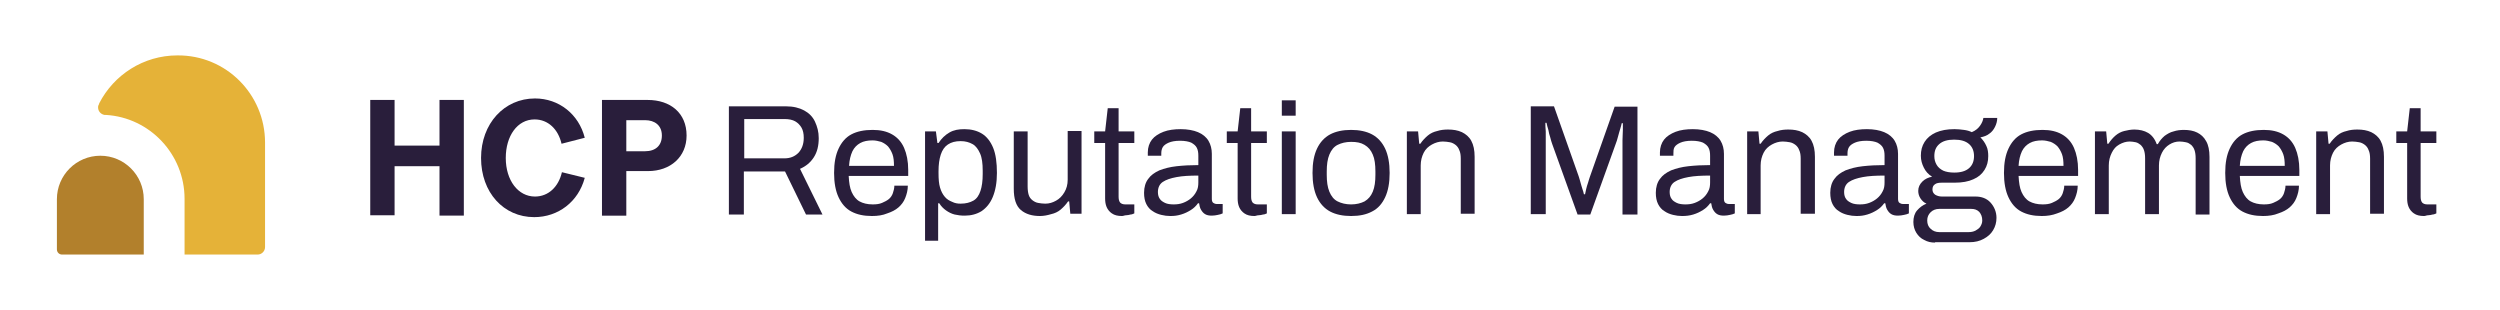<?xml version="1.0" encoding="utf-8"?>
<!-- Generator: Adobe Illustrator 25.3.1, SVG Export Plug-In . SVG Version: 6.00 Build 0)  -->
<svg version="1.1" id="Layer_1" xmlns="http://www.w3.org/2000/svg" xmlns:xlink="http://www.w3.org/1999/xlink" x="0px" y="0px"
	 viewBox="0 0 667.8 82.7" style="enable-background:new 0 0 667.8 82.7;" xml:space="preserve">
<style type="text/css">
	.st0{fill:none;}
	.st1{fill:#291E3B;}
	.st2{fill:#B2802C;}
	.st3{fill:#E5B238;}
</style>
<rect class="st0" width="667.8" height="82.7"/>
<g>
	<g>
		<g>
			<path class="st1" d="M105.4,26.7v12.2h12V26.7h6.5v30.9h-6.5V44.4h-12v13.1h-6.5V26.7H105.4z"/>
			<path class="st1" d="M128.5,42.2c0-9.2,6.2-15.9,14.4-15.9c6.4,0,11.7,4.2,13.3,10.5l-6.2,1.6c-0.9-3.9-3.6-6.5-7.2-6.5
				c-4.6,0-7.7,4.4-7.7,10.3c0,6,3.3,10.3,7.8,10.3c3.6,0,6.3-2.6,7.2-6.5l6.1,1.5c-1.7,6.4-7.1,10.5-13.5,10.5
				C134.5,58,128.5,51.4,128.5,42.2z"/>
			<path class="st1" d="M183.4,36.2c0,5.7-4.3,9.5-10.3,9.5h-5.8v11.9h-6.5V26.7H173C179.1,26.7,183.4,30.2,183.4,36.2z M176.8,36.2
				c0-2.7-1.9-4.1-4.5-4.1h-5v8.3h5C175.1,40.4,176.8,38.9,176.8,36.2z"/>
		</g>
		<g>
			<path class="st1" d="M194.7,57.2V28.4h15.2c2,0,3.6,0.4,4.9,1.1c1.3,0.7,2.3,1.7,2.9,3c0.6,1.3,1,2.7,1,4.4c0,2-0.4,3.7-1.3,5.1
				c-0.9,1.4-2.1,2.4-3.7,3.1l6,12.2h-4.4l-5.6-11.5h-11v11.5H194.7z M198.7,42.3h10.8c1.6,0,2.8-0.5,3.8-1.5c0.9-1,1.4-2.3,1.4-4
				c0-1.1-0.2-2-0.6-2.7c-0.4-0.7-1-1.3-1.7-1.7s-1.7-0.6-2.8-0.6h-10.8V42.3z"/>
			<path class="st1" d="M232.9,57.7c-2.2,0-4-0.4-5.5-1.2c-1.5-0.8-2.6-2.1-3.4-3.8c-0.8-1.7-1.2-3.9-1.2-6.5c0-2.7,0.4-4.8,1.2-6.5
				c0.8-1.7,1.9-3,3.4-3.8s3.4-1.2,5.7-1.2c2.1,0,3.8,0.4,5.2,1.2c1.4,0.8,2.5,2,3.2,3.6c0.7,1.6,1.1,3.6,1.1,5.9V47h-15.9
				c0.1,1.8,0.3,3.2,0.8,4.3s1.2,2,2.1,2.5c0.9,0.5,2.1,0.8,3.5,0.8c1,0,1.8-0.1,2.5-0.4s1.3-0.6,1.8-1c0.5-0.4,0.9-1,1.1-1.6
				s0.4-1.3,0.4-2h3.6c0,1.2-0.3,2.3-0.7,3.3s-1,1.8-1.8,2.5c-0.8,0.7-1.8,1.2-3,1.6C235.8,57.5,234.5,57.7,232.9,57.7z M226.8,44.3
				h12c0-1.2-0.1-2.3-0.4-3.1s-0.7-1.5-1.2-2.1c-0.5-0.5-1.1-0.9-1.8-1.2c-0.7-0.2-1.5-0.4-2.3-0.4c-1.3,0-2.4,0.2-3.3,0.7
				c-0.9,0.5-1.6,1.2-2.1,2.2C227.2,41.5,226.9,42.7,226.8,44.3z"/>
			<path class="st1" d="M247.1,64.4V35.1h2.9l0.4,3.1h0.3c0.8-1.2,1.7-2.1,2.9-2.8s2.5-0.9,4-0.9c1.8,0,3.4,0.4,4.7,1.2
				c1.3,0.8,2.3,2.1,3,3.8c0.7,1.7,1,4,1,6.7c0,2.6-0.4,4.7-1.1,6.4c-0.7,1.7-1.7,2.9-3,3.8c-1.3,0.8-2.8,1.2-4.5,1.2
				c-1,0-1.8-0.1-2.7-0.3c-0.8-0.2-1.6-0.6-2.3-1.1c-0.7-0.5-1.3-1.1-1.8-1.9h-0.3v10H247.1z M256.6,54.4c1.4,0,2.5-0.3,3.4-0.8
				c0.9-0.5,1.5-1.4,1.9-2.6s0.6-2.7,0.6-4.5v-0.9c0-1.9-0.2-3.5-0.7-4.6s-1.1-2-2-2.5c-0.9-0.5-1.9-0.8-3.2-0.8
				c-1.4,0-2.5,0.3-3.4,0.9s-1.5,1.5-1.9,2.7c-0.4,1.2-0.6,2.7-0.6,4.4v0.6c0,1.5,0.1,2.8,0.4,3.8s0.7,1.8,1.3,2.5s1.2,1,1.9,1.3
				C255.1,54.3,255.8,54.4,256.6,54.4z"/>
			<path class="st1" d="M277.8,57.7c-2.1,0-3.8-0.5-5.1-1.6c-1.3-1.1-1.9-3-1.9-5.7V35.1h3.7v14.7c0,0.9,0.1,1.7,0.3,2.3
				c0.2,0.6,0.5,1,1,1.4c0.4,0.3,0.9,0.6,1.5,0.7s1.2,0.2,1.9,0.2c1.1,0,2-0.3,2.9-0.8c0.9-0.5,1.6-1.2,2.2-2.2
				c0.6-1,0.9-2.1,0.9-3.4v-13h3.7v22.1h-3l-0.3-3.3h-0.3c-0.6,0.9-1.3,1.6-2,2.2c-0.7,0.6-1.6,1-2.5,1.2
				C279.8,57.5,278.8,57.7,277.8,57.7z"/>
			<path class="st1" d="M299.7,57.7c-1.1,0-2-0.2-2.7-0.7c-0.6-0.4-1.1-1-1.4-1.7c-0.3-0.7-0.4-1.5-0.4-2.3V38.2h-2.9v-3.1h2.9
				l0.7-6.2h2.9v6.2h4.2v3.1h-4.2v14.3c0,0.7,0.1,1.2,0.4,1.6c0.3,0.3,0.7,0.5,1.4,0.5h2.4V57c-0.3,0.1-0.6,0.3-1,0.3
				c-0.4,0.1-0.8,0.2-1.2,0.2S300.1,57.7,299.7,57.7z"/>
			<path class="st1" d="M312.6,57.7c-0.8,0-1.6-0.1-2.4-0.3c-0.8-0.2-1.6-0.5-2.3-1c-0.7-0.4-1.3-1.1-1.7-1.9
				c-0.4-0.8-0.6-1.8-0.6-3c0-1.5,0.4-2.8,1.1-3.7c0.7-1,1.7-1.7,3-2.3c1.3-0.5,2.8-0.9,4.6-1.1c1.8-0.2,3.7-0.3,5.8-0.3v-2.5
				c0-0.8-0.1-1.5-0.4-2.1c-0.3-0.6-0.8-1-1.5-1.4c-0.7-0.3-1.7-0.5-3-0.5c-1.3,0-2.3,0.2-3,0.5c-0.7,0.3-1.3,0.7-1.6,1.2
				s-0.4,1.1-0.4,1.7v0.6h-3.6c0-0.1,0-0.3,0-0.4c0-0.1,0-0.3,0-0.5c0-1.3,0.4-2.5,1.1-3.4s1.8-1.6,3.1-2.1c1.3-0.5,2.9-0.7,4.6-0.7
				c1.8,0,3.4,0.3,4.6,0.8c1.2,0.5,2.2,1.3,2.8,2.3c0.6,1,0.9,2.2,0.9,3.5v12c0,0.5,0.1,0.9,0.4,1.1c0.3,0.2,0.6,0.3,0.9,0.3h1.6V57
				c-0.4,0.2-0.8,0.3-1.3,0.4c-0.5,0.1-1,0.2-1.6,0.2c-0.7,0-1.3-0.1-1.8-0.4c-0.5-0.3-0.8-0.7-1.1-1.2s-0.4-1.1-0.5-1.7h-0.3
				c-0.5,0.7-1.1,1.3-1.9,1.8c-0.8,0.5-1.6,0.9-2.6,1.2S313.7,57.7,312.6,57.7z M313.5,54.6c0.9,0,1.7-0.1,2.5-0.4
				c0.8-0.3,1.5-0.7,2.1-1.2c0.6-0.5,1.1-1.1,1.5-1.9c0.4-0.7,0.5-1.5,0.5-2.4v-1.8c-2.3,0-4.2,0.1-5.8,0.4s-2.8,0.7-3.7,1.3
				c-0.9,0.6-1.3,1.6-1.3,2.7c0,0.8,0.2,1.4,0.5,1.8c0.3,0.5,0.8,0.8,1.4,1.1S312.7,54.6,313.5,54.6z"/>
			<path class="st1" d="M335.1,57.7c-1.1,0-2-0.2-2.7-0.7c-0.6-0.4-1.1-1-1.4-1.7c-0.3-0.7-0.4-1.5-0.4-2.3V38.2h-2.9v-3.1h2.9
				l0.7-6.2h2.9v6.2h4.2v3.1h-4.2v14.3c0,0.7,0.1,1.2,0.4,1.6c0.3,0.3,0.7,0.5,1.4,0.5h2.4V57c-0.3,0.1-0.6,0.3-1,0.3
				c-0.4,0.1-0.8,0.2-1.2,0.2S335.4,57.7,335.1,57.7z"/>
			<path class="st1" d="M342.4,30.9v-4.1h3.7v4.1H342.4z M342.4,57.2V35.1h3.7v22.1H342.4z"/>
			<path class="st1" d="M360.9,57.7c-2.2,0-4.1-0.4-5.6-1.2c-1.5-0.8-2.7-2.1-3.5-3.8c-0.8-1.7-1.2-3.9-1.2-6.5
				c0-2.7,0.4-4.8,1.2-6.5c0.8-1.7,2-3,3.5-3.8c1.5-0.8,3.4-1.2,5.6-1.2s4.1,0.4,5.6,1.2c1.5,0.8,2.7,2.1,3.5,3.8
				c0.8,1.7,1.2,3.9,1.2,6.5c0,2.6-0.4,4.8-1.2,6.5c-0.8,1.7-1.9,3-3.5,3.8C365,57.3,363.2,57.7,360.9,57.7z M360.9,54.6
				c1.4,0,2.6-0.3,3.6-0.8c1-0.6,1.7-1.4,2.2-2.6c0.5-1.2,0.7-2.7,0.7-4.5v-0.9c0-1.8-0.2-3.4-0.7-4.5c-0.5-1.2-1.2-2-2.2-2.6
				c-1-0.6-2.1-0.8-3.6-0.8c-1.4,0-2.6,0.3-3.6,0.8s-1.7,1.4-2.2,2.6c-0.5,1.2-0.7,2.7-0.7,4.5v0.9c0,1.8,0.2,3.3,0.7,4.5
				c0.5,1.2,1.2,2.1,2.2,2.6C358.3,54.3,359.5,54.6,360.9,54.6z"/>
			<path class="st1" d="M375.8,57.2V35.1h3l0.3,3.3h0.3c0.6-0.9,1.3-1.6,2-2.2c0.7-0.6,1.6-1,2.5-1.2c0.9-0.3,1.9-0.4,2.9-0.4
				c1.4,0,2.6,0.2,3.7,0.7c1,0.5,1.9,1.2,2.5,2.3s0.9,2.5,0.9,4.3v15.2h-3.7V42.4c0-0.9-0.1-1.7-0.4-2.3c-0.2-0.6-0.6-1.1-1-1.4
				c-0.4-0.3-0.9-0.6-1.5-0.7c-0.6-0.1-1.2-0.2-1.9-0.2c-1,0-2,0.3-2.9,0.8s-1.7,1.2-2.2,2.2c-0.5,1-0.8,2.1-0.8,3.4v13H375.8z"/>
			<path class="st1" d="M408.9,57.2V28.4h6.2l6.6,18.7c0.2,0.5,0.3,1.1,0.5,1.7c0.2,0.6,0.3,1.2,0.5,1.7c0.2,0.5,0.3,1,0.4,1.4h0.3
				c0.1-0.4,0.2-0.9,0.3-1.4c0.1-0.5,0.3-1.1,0.5-1.7s0.3-1.1,0.5-1.6l6.6-18.7h6.1v28.8h-4V40.3c0-0.9,0-1.8,0-2.8
				c0-1,0.1-2,0.1-2.8s0-1.5,0-1.8h-0.3c-0.1,0.4-0.2,0.9-0.4,1.5c-0.2,0.7-0.4,1.3-0.6,2.1s-0.4,1.4-0.6,1.9l-6.8,18.9h-3.4
				l-6.8-18.9c-0.2-0.5-0.3-1-0.5-1.7c-0.2-0.6-0.4-1.3-0.5-2c-0.2-0.7-0.4-1.3-0.5-1.9h-0.3c0,0.6,0,1.4,0.1,2.3c0,0.9,0,1.8,0,2.7
				c0,0.9,0,1.7,0,2.5v16.9H408.9z"/>
			<path class="st1" d="M449.3,57.7c-0.8,0-1.6-0.1-2.4-0.3c-0.8-0.2-1.6-0.5-2.3-1c-0.7-0.4-1.3-1.1-1.7-1.9
				c-0.4-0.8-0.6-1.8-0.6-3c0-1.5,0.4-2.8,1.1-3.7c0.7-1,1.7-1.7,3-2.3c1.3-0.5,2.8-0.9,4.6-1.1c1.8-0.2,3.7-0.3,5.8-0.3v-2.5
				c0-0.8-0.1-1.5-0.4-2.1c-0.3-0.6-0.8-1-1.5-1.4c-0.7-0.3-1.7-0.5-3-0.5c-1.3,0-2.3,0.2-3,0.5c-0.7,0.3-1.3,0.7-1.6,1.2
				S447,40.4,447,41v0.6h-3.6c0-0.1,0-0.3,0-0.4c0-0.1,0-0.3,0-0.5c0-1.3,0.4-2.5,1.1-3.4s1.8-1.6,3.1-2.1c1.3-0.5,2.9-0.7,4.6-0.7
				c1.8,0,3.4,0.3,4.6,0.8c1.2,0.5,2.2,1.3,2.8,2.3c0.6,1,0.9,2.2,0.9,3.5v12c0,0.5,0.1,0.9,0.4,1.1c0.3,0.2,0.6,0.3,0.9,0.3h1.6V57
				c-0.4,0.2-0.8,0.3-1.3,0.4c-0.5,0.1-1,0.2-1.6,0.2c-0.7,0-1.3-0.1-1.8-0.4c-0.5-0.3-0.8-0.7-1.1-1.2s-0.4-1.1-0.5-1.7h-0.3
				c-0.5,0.7-1.1,1.3-1.9,1.8c-0.8,0.5-1.6,0.9-2.6,1.2S450.4,57.7,449.3,57.7z M450.2,54.6c0.9,0,1.7-0.1,2.5-0.4
				c0.8-0.3,1.5-0.7,2.1-1.2c0.6-0.5,1.1-1.1,1.5-1.9c0.4-0.7,0.5-1.5,0.5-2.4v-1.8c-2.3,0-4.2,0.1-5.8,0.4s-2.8,0.7-3.7,1.3
				c-0.9,0.6-1.3,1.6-1.3,2.7c0,0.8,0.2,1.4,0.5,1.8c0.3,0.5,0.8,0.8,1.4,1.1S449.4,54.6,450.2,54.6z"/>
			<path class="st1" d="M466.7,57.2V35.1h3l0.3,3.3h0.3c0.6-0.9,1.3-1.6,2-2.2c0.7-0.6,1.6-1,2.5-1.2c0.9-0.3,1.9-0.4,2.9-0.4
				c1.4,0,2.6,0.2,3.7,0.7c1,0.5,1.9,1.2,2.5,2.3s0.9,2.5,0.9,4.3v15.2H481V42.4c0-0.9-0.1-1.7-0.4-2.3c-0.2-0.6-0.6-1.1-1-1.4
				c-0.4-0.3-0.9-0.6-1.5-0.7c-0.6-0.1-1.2-0.2-1.9-0.2c-1,0-2,0.3-2.9,0.8s-1.7,1.2-2.2,2.2c-0.5,1-0.8,2.1-0.8,3.4v13H466.7z"/>
			<path class="st1" d="M495.9,57.7c-0.8,0-1.6-0.1-2.4-0.3c-0.8-0.2-1.6-0.5-2.3-1c-0.7-0.4-1.3-1.1-1.7-1.9
				c-0.4-0.8-0.6-1.8-0.6-3c0-1.5,0.4-2.8,1.1-3.7c0.7-1,1.7-1.7,3-2.3c1.3-0.5,2.8-0.9,4.6-1.1c1.8-0.2,3.7-0.3,5.8-0.3v-2.5
				c0-0.8-0.1-1.5-0.4-2.1c-0.3-0.6-0.8-1-1.5-1.4c-0.7-0.3-1.7-0.5-3-0.5c-1.3,0-2.3,0.2-3,0.5c-0.7,0.3-1.3,0.7-1.6,1.2
				s-0.4,1.1-0.4,1.7v0.6h-3.6c0-0.1,0-0.3,0-0.4c0-0.1,0-0.3,0-0.5c0-1.3,0.4-2.5,1.1-3.4s1.8-1.6,3.1-2.1c1.3-0.5,2.9-0.7,4.6-0.7
				c1.8,0,3.4,0.3,4.6,0.8c1.2,0.5,2.2,1.3,2.8,2.3c0.6,1,0.9,2.2,0.9,3.5v12c0,0.5,0.1,0.9,0.4,1.1c0.3,0.2,0.6,0.3,0.9,0.3h1.6V57
				c-0.4,0.2-0.8,0.3-1.3,0.4c-0.5,0.1-1,0.2-1.6,0.2c-0.7,0-1.3-0.1-1.8-0.4c-0.5-0.3-0.8-0.7-1.1-1.2s-0.4-1.1-0.5-1.7h-0.3
				c-0.5,0.7-1.1,1.3-1.9,1.8c-0.8,0.5-1.6,0.9-2.6,1.2S497,57.7,495.9,57.7z M496.8,54.6c0.9,0,1.7-0.1,2.5-0.4
				c0.8-0.3,1.5-0.7,2.1-1.2c0.6-0.5,1.1-1.1,1.5-1.9c0.4-0.7,0.5-1.5,0.5-2.4v-1.8c-2.3,0-4.2,0.1-5.8,0.4s-2.8,0.7-3.7,1.3
				c-0.9,0.6-1.3,1.6-1.3,2.7c0,0.8,0.2,1.4,0.5,1.8c0.3,0.5,0.8,0.8,1.4,1.1S496,54.6,496.8,54.6z"/>
			<path class="st1" d="M516.9,64.8c-1.1,0-2-0.2-2.9-0.7c-0.9-0.4-1.6-1.1-2.1-1.9s-0.8-1.8-0.8-2.9c0-1.2,0.3-2.3,1-3.1
				c0.7-0.8,1.5-1.4,2.5-1.8c-0.7-0.3-1.2-0.8-1.6-1.4c-0.4-0.6-0.6-1.3-0.6-2c0-1,0.4-1.8,1.1-2.5c0.7-0.7,1.6-1.1,2.6-1.3
				c-1-0.6-1.7-1.4-2.2-2.4c-0.5-1-0.8-2-0.8-3.2c0-1.4,0.3-2.6,1-3.7s1.7-1.9,3-2.5c1.4-0.6,3-0.9,5-0.9c0.9,0,1.7,0.1,2.5,0.2
				c0.8,0.1,1.5,0.3,2.1,0.6c1-0.4,1.7-1,2.2-1.7c0.5-0.7,0.8-1.4,0.9-2.1h3.7c0,0.8-0.2,1.6-0.6,2.4s-0.9,1.4-1.5,1.8
				c-0.6,0.5-1.4,0.8-2.4,1c0.7,0.7,1.2,1.4,1.6,2.3c0.4,0.8,0.5,1.8,0.5,2.7c0,1.4-0.3,2.6-1,3.7c-0.7,1.1-1.6,1.9-3,2.5
				c-1.3,0.6-3,0.9-5,0.9h-3.4c-0.8,0-1.4,0.1-1.8,0.4c-0.5,0.3-0.7,0.8-0.7,1.4c0,0.6,0.2,1,0.7,1.4c0.5,0.3,1.1,0.5,1.8,0.5h9
				c1.6,0,3,0.5,4,1.6c1,1.1,1.6,2.5,1.6,4.1c0,1.2-0.3,2.3-0.9,3.3c-0.6,1-1.4,1.7-2.5,2.3c-1.1,0.6-2.3,0.9-3.8,0.9H516.9z
				 M518,62h7.9c0.6,0,1.2-0.1,1.8-0.4c0.5-0.3,1-0.6,1.3-1.1c0.3-0.5,0.5-1,0.5-1.6c0-1-0.3-1.7-0.8-2.3c-0.6-0.6-1.3-0.8-2.1-0.8
				H518c-0.9,0-1.7,0.3-2.3,0.9c-0.6,0.6-0.9,1.3-0.9,2.2c0,0.9,0.3,1.7,0.9,2.2C516.3,61.7,517.1,62,518,62z M522,46.1
				c1.8,0,3.1-0.4,4-1.2c0.9-0.8,1.3-1.9,1.3-3.2c0-1.3-0.4-2.4-1.3-3.2c-0.9-0.8-2.2-1.2-4-1.2s-3.1,0.4-4,1.2s-1.3,1.8-1.3,3.2
				c0,0.9,0.2,1.6,0.6,2.3s1,1.2,1.8,1.6C519.8,45.9,520.8,46.1,522,46.1z"/>
			<path class="st1" d="M545.4,57.7c-2.2,0-4-0.4-5.5-1.2c-1.5-0.8-2.6-2.1-3.4-3.8c-0.8-1.7-1.2-3.9-1.2-6.5c0-2.7,0.4-4.8,1.2-6.5
				c0.8-1.7,1.9-3,3.4-3.8s3.4-1.2,5.7-1.2c2.1,0,3.8,0.4,5.2,1.2c1.4,0.8,2.5,2,3.2,3.6c0.7,1.6,1.1,3.6,1.1,5.9V47h-15.9
				c0.1,1.8,0.3,3.2,0.8,4.3s1.2,2,2.1,2.5c0.9,0.5,2.1,0.8,3.5,0.8c1,0,1.8-0.1,2.5-0.4s1.3-0.6,1.8-1c0.5-0.4,0.9-1,1.1-1.6
				s0.4-1.3,0.4-2h3.6c0,1.2-0.3,2.3-0.7,3.3s-1,1.8-1.8,2.5c-0.8,0.7-1.8,1.2-3,1.6C548.2,57.5,546.9,57.7,545.4,57.7z M539.2,44.3
				h12c0-1.2-0.1-2.3-0.4-3.1s-0.7-1.5-1.2-2.1c-0.5-0.5-1.1-0.9-1.8-1.2c-0.7-0.2-1.5-0.4-2.3-0.4c-1.3,0-2.4,0.2-3.3,0.7
				c-0.9,0.5-1.6,1.2-2.1,2.2C539.6,41.5,539.3,42.7,539.2,44.3z"/>
			<path class="st1" d="M559.6,57.2V35.1h3l0.3,3.3h0.3c0.6-0.9,1.2-1.6,1.9-2.2c0.7-0.6,1.5-1,2.3-1.2s1.8-0.4,2.7-0.4
				c1.4,0,2.7,0.3,3.7,0.9c1,0.6,1.8,1.6,2.3,3h0.3c0.5-0.9,1.1-1.6,1.8-2.2c0.7-0.5,1.5-1,2.4-1.2c0.9-0.3,1.8-0.4,2.8-0.4
				c1.3,0,2.5,0.2,3.5,0.7c1,0.5,1.8,1.2,2.4,2.3c0.6,1,0.9,2.5,0.9,4.2v15.4h-3.7V42.3c0-0.9-0.1-1.6-0.3-2.2s-0.5-1-0.9-1.4
				c-0.4-0.3-0.8-0.6-1.4-0.7c-0.5-0.1-1.1-0.2-1.7-0.2c-1,0-1.9,0.3-2.7,0.8c-0.8,0.5-1.5,1.2-2,2.2c-0.5,1-0.8,2.1-0.8,3.4v13H573
				V42.3c0-0.9-0.1-1.6-0.3-2.2c-0.2-0.6-0.5-1-0.9-1.4c-0.4-0.3-0.8-0.6-1.3-0.7c-0.5-0.1-1.1-0.2-1.6-0.2c-1,0-1.9,0.3-2.8,0.8
				s-1.5,1.2-2,2.2c-0.5,1-0.8,2.1-0.8,3.4v13H559.6z"/>
			<path class="st1" d="M604.5,57.7c-2.2,0-4-0.4-5.5-1.2c-1.5-0.8-2.6-2.1-3.4-3.8c-0.8-1.7-1.2-3.9-1.2-6.5c0-2.7,0.4-4.8,1.2-6.5
				c0.8-1.7,1.9-3,3.4-3.8s3.4-1.2,5.7-1.2c2.1,0,3.8,0.4,5.2,1.2c1.4,0.8,2.5,2,3.2,3.6c0.7,1.6,1.1,3.6,1.1,5.9V47h-15.9
				c0.1,1.8,0.3,3.2,0.8,4.3s1.2,2,2.1,2.5c0.9,0.5,2.1,0.8,3.5,0.8c1,0,1.8-0.1,2.5-0.4s1.3-0.6,1.8-1c0.5-0.4,0.9-1,1.1-1.6
				s0.4-1.3,0.4-2h3.6c0,1.2-0.3,2.3-0.7,3.3s-1,1.8-1.8,2.5c-0.8,0.7-1.8,1.2-3,1.6C607.4,57.5,606,57.7,604.5,57.7z M598.3,44.3
				h12c0-1.2-0.1-2.3-0.4-3.1s-0.7-1.5-1.2-2.1c-0.5-0.5-1.1-0.9-1.8-1.2c-0.7-0.2-1.5-0.4-2.3-0.4c-1.3,0-2.4,0.2-3.3,0.7
				c-0.9,0.5-1.6,1.2-2.1,2.2C598.7,41.5,598.4,42.7,598.3,44.3z"/>
			<path class="st1" d="M618.7,57.2V35.1h3l0.3,3.3h0.3c0.6-0.9,1.3-1.6,2-2.2c0.7-0.6,1.6-1,2.5-1.2c0.9-0.3,1.9-0.4,2.9-0.4
				c1.4,0,2.6,0.2,3.7,0.7c1,0.5,1.9,1.2,2.5,2.3s0.9,2.5,0.9,4.3v15.2h-3.7V42.4c0-0.9-0.1-1.7-0.4-2.3c-0.2-0.6-0.6-1.1-1-1.4
				c-0.4-0.3-0.9-0.6-1.5-0.7c-0.6-0.1-1.2-0.2-1.9-0.2c-1,0-2,0.3-2.9,0.8s-1.7,1.2-2.2,2.2c-0.5,1-0.8,2.1-0.8,3.4v13H618.7z"/>
			<path class="st1" d="M647.5,57.7c-1.1,0-2-0.2-2.7-0.7c-0.6-0.4-1.1-1-1.4-1.7c-0.3-0.7-0.4-1.5-0.4-2.3V38.2h-2.9v-3.1h2.9
				l0.7-6.2h2.9v6.2h4.2v3.1h-4.2v14.3c0,0.7,0.1,1.2,0.4,1.6c0.3,0.3,0.7,0.5,1.4,0.5h2.4V57c-0.3,0.1-0.6,0.3-1,0.3
				c-0.4,0.1-0.8,0.2-1.2,0.2S647.9,57.7,647.5,57.7z"/>
		</g>
	</g>
	<g>
		<path class="st2" d="M38.4,53.2V68H16.6c-0.8,0-1.4-0.6-1.4-1.4V53.2c0-6.4,5.2-11.6,11.6-11.6S38.4,46.8,38.4,53.2z"/>
		<path class="st3" d="M70.8,38.1V66c0,1.1-0.9,2-2,2H49.3V53.1c0-11.9-9.3-21.7-21-22.4c-0.1,0-0.3,0-0.4,0c-1-0.2-1.7-1-1.7-2
			c0-0.2,0-0.4,0.1-0.6c0,0,0,0,0,0c0.1-0.2,0.2-0.3,0.2-0.5c0,0,0,0,0,0c3.9-7.6,11.8-12.8,20.9-12.8
			C60.4,14.7,70.8,25.2,70.8,38.1z"/>
	</g>
</g>
</svg>
